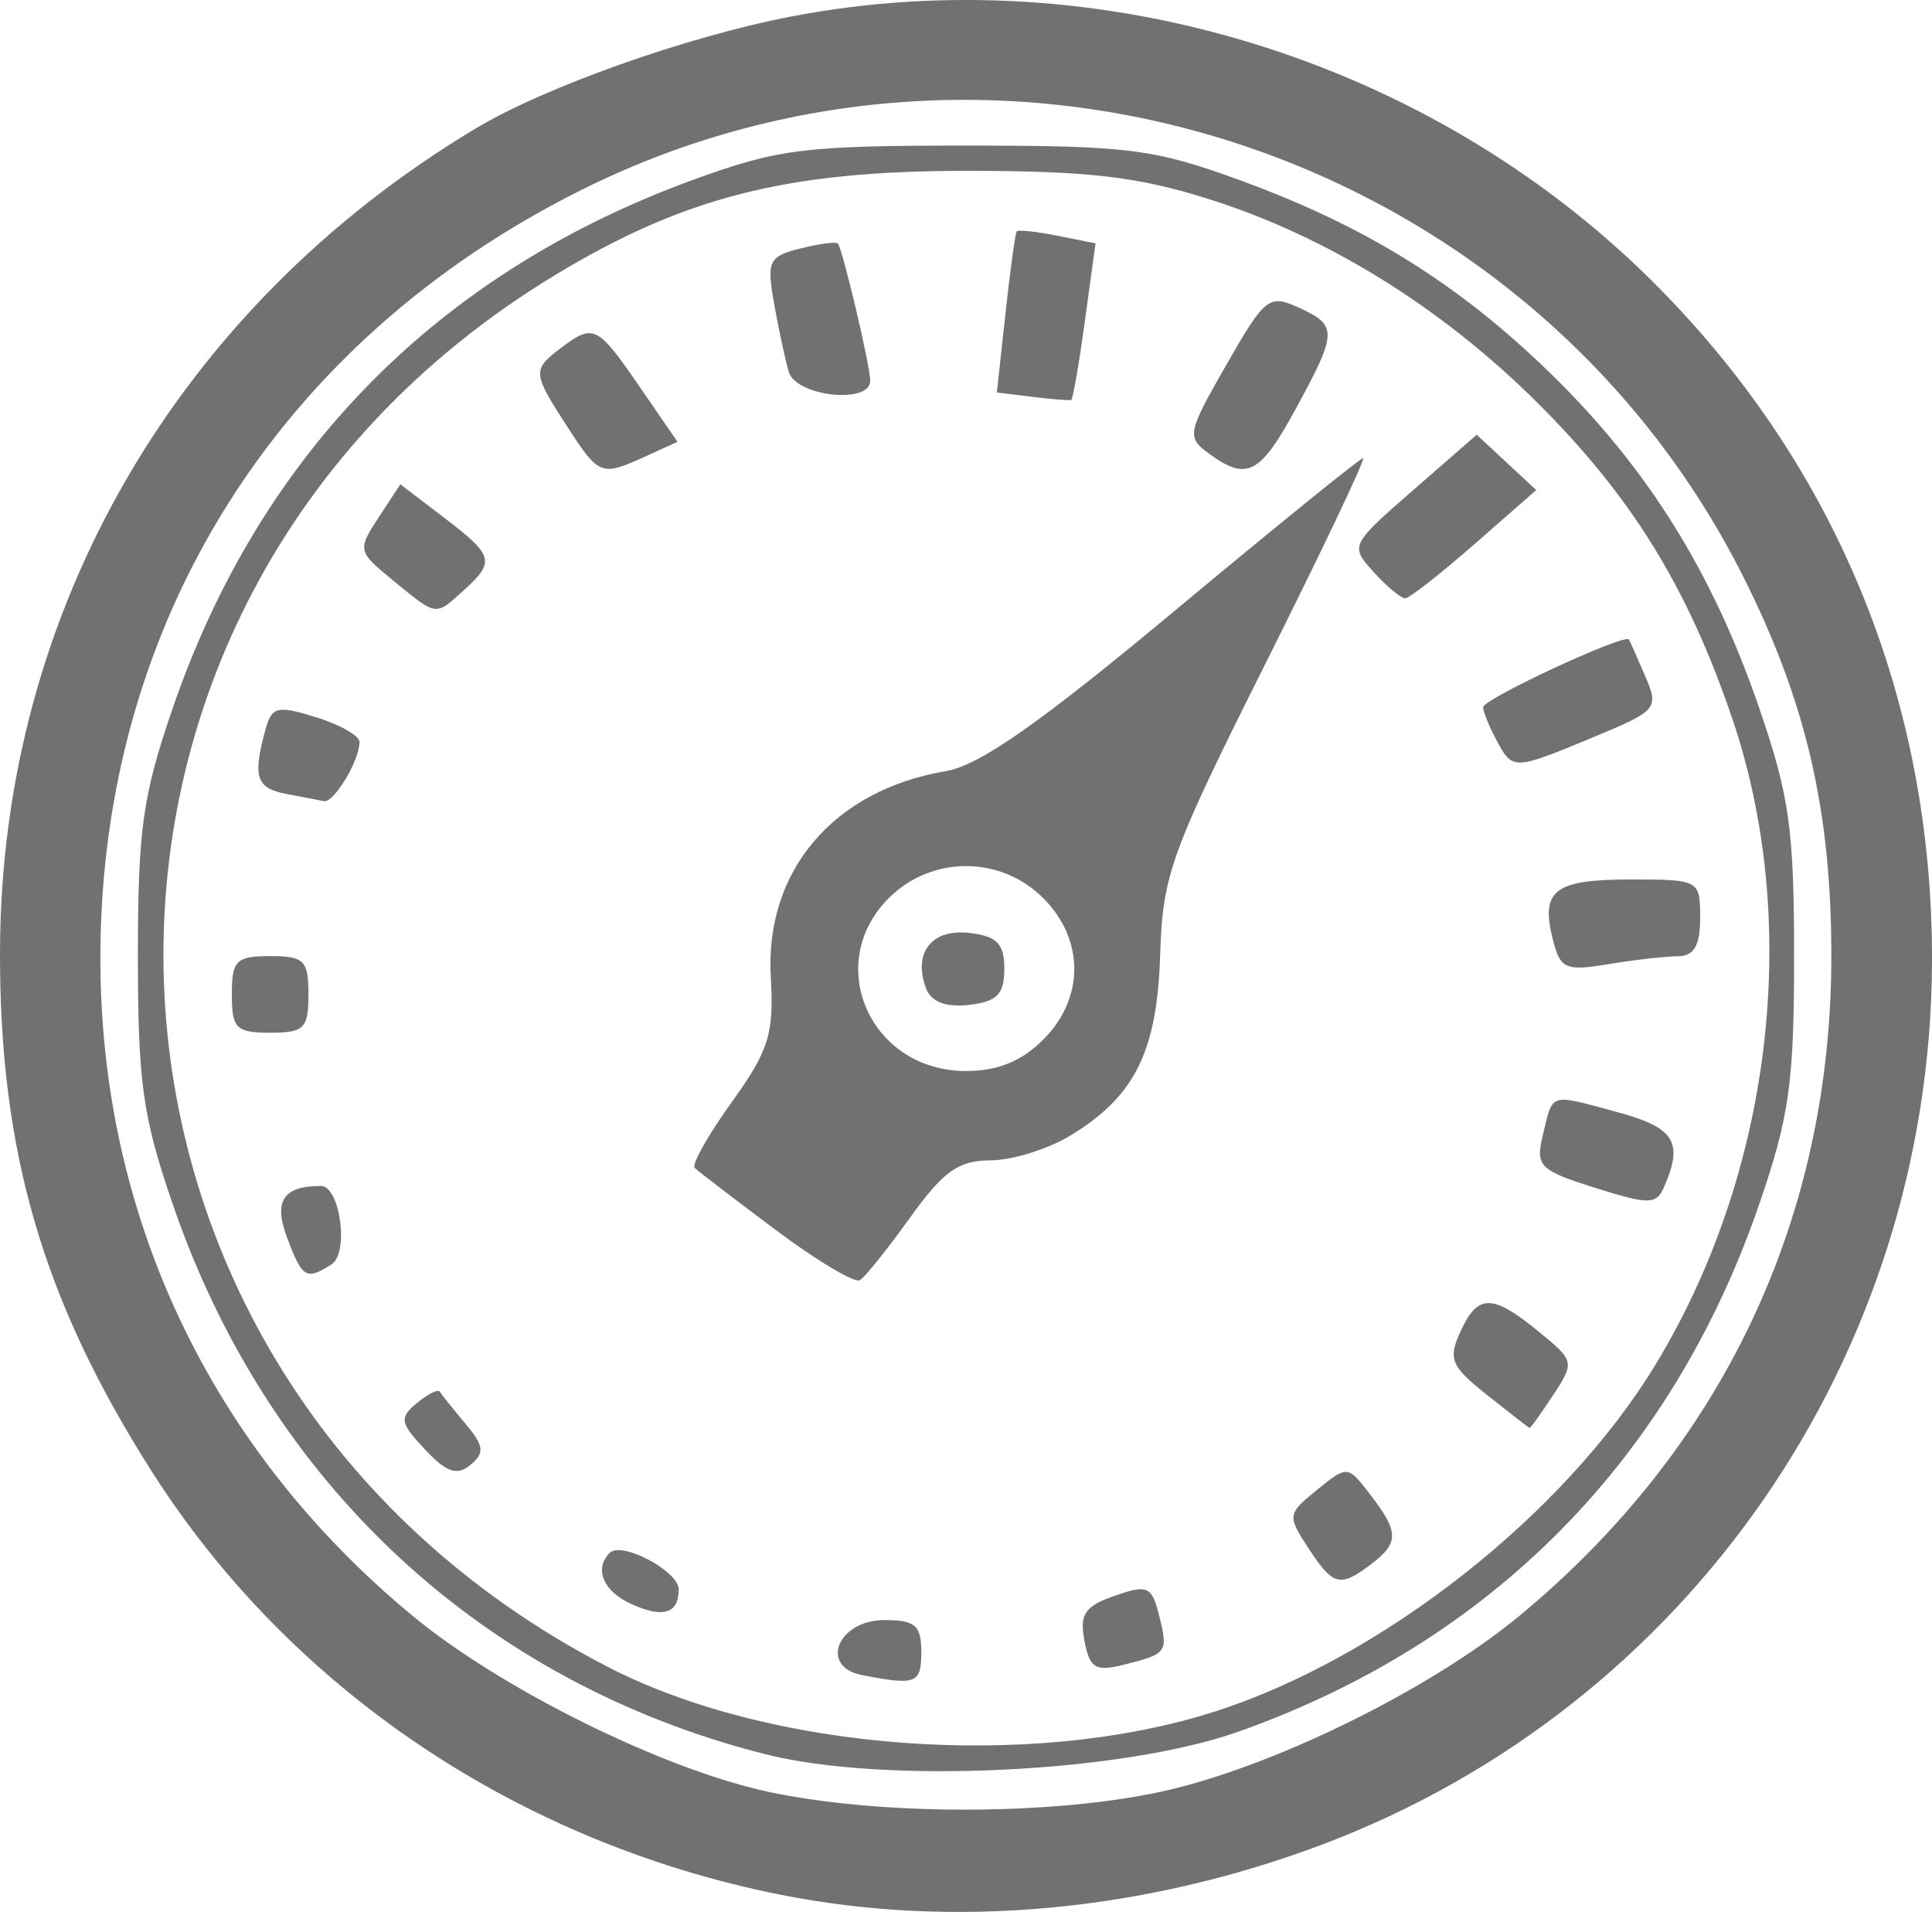 <?xml version="1.0" encoding="UTF-8" standalone="no"?>
<svg
   xmlns:dc="http://purl.org/dc/elements/1.1/"
   xmlns:cc="http://creativecommons.org/ns#"
   xmlns:rdf="http://www.w3.org/1999/02/22-rdf-syntax-ns#"
   xmlns:svg="http://www.w3.org/2000/svg"
   xmlns="http://www.w3.org/2000/svg"
   viewBox="0 0 151.316 149.738"
   height="149.738"
   width="151.316"
   id="svg2"
   version="1.1">
  <defs
     id="defs6" />
  <path
     id="path12"
     d="M 61.123,148.388 C 40.578,144.291 22.777,132.319 11.925,115.299 3.344,101.842 -0.063,90.15 8.8779336e-4,74.38 0.109,47.85 13.881,24.074 37.256,10.061 c 5.447,-3.265 16.536,-7.197 24.74,-8.773 23.977,-4.604 49.836,3.326 67.323,20.646 14.436,14.298 22.08,32.871 21.997,53.445 -0.125,30.822 -19.101,58.27 -47.755,69.079 -13.915,5.249 -28.877,6.634 -42.437,3.93 z m 29.535,-8.008 c 8.653,-1.81 21.25,-7.96 28.359,-13.845 15.923,-13.18 24.416,-31.148 24.416,-51.655 0,-11.374 -1.967,-19.874 -6.858,-29.635 C 119.94,12.042 78.904,-1.692 45.658,14.816 21.82,26.652 7.923,48.735 7.861,74.88 c -0.048,20.285 8.585,38.533 24.438,51.655 6.934,5.74 19.624,12.021 27.859,13.79 8.593,1.846 21.83,1.87 30.5,0.056 z m -30.692,-2.99 c -22.102,-5.583 -38.894,-21.144 -46.414,-43.011 -2.378,-6.916 -2.751,-9.559 -2.751,-19.5 0,-9.945 0.372,-12.581 2.752,-19.49 6.865,-19.935 20.796,-34.053 40.77,-41.319 6.637,-2.415 8.665,-2.668 21.335,-2.668 12.669,0 14.697,0.254 21.335,2.668 10,3.638 17.303,8.186 24.585,15.31 7.495,7.333 12.552,15.46 16.185,26.01 2.38,6.91 2.752,9.545 2.752,19.49 0,9.945 -0.372,12.581 -2.752,19.49 -6.879,19.973 -20.976,34.236 -40.77,41.25 -9.114,3.23 -27.726,4.119 -37.026,1.77 z m 35.207,-3.355 C 108.288,129.826 122.534,118.606 129.664,106.87 138.773,91.875 141.109,72.375 135.71,56.389 132.201,46 127.743,38.79 120.248,31.38 112.765,23.981 103.856,18.483 94.658,15.585 c -5.594,-1.762 -9.41,-2.205 -19,-2.205 -14.042,0 -22.118,2.055 -32.252,8.205 -42.568,25.836 -40.3,85.875 4.114,108.919 12.79,6.636 33.254,8.152 47.653,3.531 z m -27.657,-2.847 c -3.389,-0.663 -1.901,-4.308 1.759,-4.308 2.409,0 2.883,0.411 2.883,2.5 0,2.478 -0.408,2.637 -4.642,1.808 z m 17.42,-2.687 c -0.398,-2.08 0.022,-2.705 2.363,-3.522 2.573,-0.897 2.907,-0.753 3.473,1.5 0.737,2.936 0.664,3.041 -2.736,3.894 -2.238,0.562 -2.687,0.291 -3.1,-1.872 z m -35.529,-2.899 c -2.171,-0.993 -2.895,-2.744 -1.65,-3.99 0.935,-0.935 5.4,1.436 5.4,2.868 0,1.906 -1.231,2.274 -3.75,1.122 z m 53.073,-4.352 c -1.672,-2.552 -1.653,-2.686 0.671,-4.568 2.385,-1.931 2.401,-1.93 4.177,0.379 2.245,2.918 2.258,3.771 0.078,5.426 -2.459,1.867 -2.978,1.737 -4.927,-1.237 z m -69.194,-7.733 c -1.963,-2.09 -2.031,-2.474 -0.638,-3.63 0.857,-0.711 1.664,-1.116 1.794,-0.9 0.13,0.216 1.031,1.34 2.001,2.499 1.473,1.758 1.539,2.294 0.402,3.238 -1.053,0.874 -1.861,0.6 -3.559,-1.207 z m 83.18,-4.267 c -2.829,-2.248 -3.066,-2.81 -2.089,-4.953 1.362,-2.988 2.492,-2.99 6.137,-0.009 2.801,2.291 2.823,2.387 1.135,4.964 -0.947,1.445 -1.782,2.606 -1.857,2.58 -0.074,-0.026 -1.571,-1.188 -3.326,-2.583 z M 60.744,96.319 c -3.231,-2.417 -6.082,-4.602 -6.336,-4.856 -0.254,-0.254 1.048,-2.565 2.894,-5.136 2.925,-4.074 3.319,-5.334 3.066,-9.811 -0.469,-8.309 4.908,-14.635 13.706,-16.123 2.645,-0.447 7.343,-3.738 17.932,-12.56 7.892,-6.575 14.532,-11.954 14.756,-11.954 0.224,0 -3.214,7.231 -7.639,16.07 -7.447,14.872 -8.062,16.571 -8.256,22.795 -0.237,7.603 -1.968,11.103 -7.014,14.179 -1.758,1.072 -4.582,1.95 -6.276,1.952 -2.5,0.003 -3.685,0.845 -6.286,4.467 -1.763,2.455 -3.536,4.667 -3.939,4.917 -0.404,0.25 -3.378,-1.524 -6.609,-3.94 z m 20.96,-14.894 c 3.247,-3.247 3.247,-7.844 0,-11.091 -3.34,-3.34 -8.751,-3.34 -12.091,0 -5.172,5.172 -1.435,13.545 6.045,13.545 2.479,0 4.351,-0.76 6.045,-2.455 z m -9.158,-3.978 c -1.074,-2.798 0.402,-4.724 3.357,-4.384 2.188,0.252 2.756,0.832 2.756,2.817 0,1.985 -0.567,2.565 -2.756,2.817 -1.797,0.207 -2.965,-0.228 -3.357,-1.25 z m -50.057,19.497 c -1.087,-2.879 -0.316,-4.064 2.643,-4.064 1.506,0 2.221,5.26 0.835,6.14 -1.992,1.264 -2.283,1.09 -3.478,-2.075 z M 124.931,93.028 c -4.339,-1.363 -4.676,-1.697 -4.109,-4.067 0.821,-3.432 0.455,-3.31 5.702,-1.906 4.63,1.238 5.35,2.35 3.814,5.892 -0.611,1.408 -1.159,1.416 -5.407,0.082 z M 18.158,77.88 c 0,-2.667 0.333,-3 3,-3 2.667,0 3,0.333 3,3 0,2.667 -0.333,3 -3,3 -2.667,0 -3,-0.333 -3,-3 z M 121.614,73.559 c -0.965,-3.845 0.123,-4.68 6.103,-4.68 5.379,0 5.441,0.034 5.441,3 0,2.186 -0.475,3.003 -1.75,3.011 -0.963,0.006 -3.415,0.286 -5.45,0.623 -3.362,0.556 -3.759,0.377 -4.344,-1.954 z M 22.408,62.174 c -2.332,-0.449 -2.621,-1.311 -1.651,-4.924 0.517,-1.926 0.899,-2.03 3.986,-1.082 1.878,0.576 3.415,1.452 3.415,1.946 0,1.445 -2.005,4.779 -2.785,4.63 -0.393,-0.075 -1.727,-0.331 -2.965,-0.57 z m 94.785,-4.229 c -0.569,-1.064 -1.035,-2.214 -1.035,-2.555 0,-0.649 11.12,-5.812 11.422,-5.303 0.095,0.161 0.674,1.464 1.287,2.895 1.073,2.507 0.923,2.682 -4.067,4.75 -6.307,2.614 -6.322,2.615 -7.607,0.213 z M 30.801,45.471 c -2.793,-2.285 -2.819,-2.394 -1.151,-4.939 l 1.705,-2.603 3.401,2.594 c 3.924,2.993 4.052,3.457 1.572,5.702 -2.261,2.046 -2.074,2.072 -5.528,-0.754 z m 76.786,-0.669 c -1.863,-2.058 -1.833,-2.119 3.095,-6.416 l 4.975,-4.338 2.332,2.166 2.332,2.166 -4.832,4.229 c -2.658,2.326 -5.1,4.239 -5.427,4.25 -0.327,0.011 -1.441,-0.914 -2.475,-2.057 z M 44.408,33.381 c -2.706,-4.178 -2.726,-4.42 -0.5,-6.11 2.568,-1.949 2.872,-1.802 6.154,2.969 l 3.001,4.361 -2.5,1.139 c -3.488,1.589 -3.634,1.533 -6.155,-2.359 z m 50.283,2.146 c -1.768,-1.293 -1.709,-1.597 1.357,-6.956 3.023,-5.284 3.347,-5.541 5.658,-4.487 3.07,1.399 3.057,1.914 -0.207,7.911 -2.816,5.174 -3.839,5.704 -6.808,3.533 z m -13.825,-4.446 -2.792,-0.342 0.674,-6.18 c 0.371,-3.399 0.768,-6.295 0.882,-6.436 0.114,-0.141 1.55,0.011 3.19,0.339 l 2.982,0.596 -0.833,6.087 c -0.458,3.348 -0.94,6.13 -1.072,6.183 -0.132,0.052 -1.496,-0.059 -3.031,-0.247 z m -19.088,-1.952 c -0.283,-0.963 -0.802,-3.379 -1.154,-5.37 -0.588,-3.325 -0.42,-3.675 2.065,-4.299 1.488,-0.373 2.81,-0.544 2.939,-0.38 0.385,0.49 2.53,9.597 2.53,10.741 0,1.861 -5.815,1.229 -6.379,-0.693 z"
     style="fill:#717171" />
</svg>
